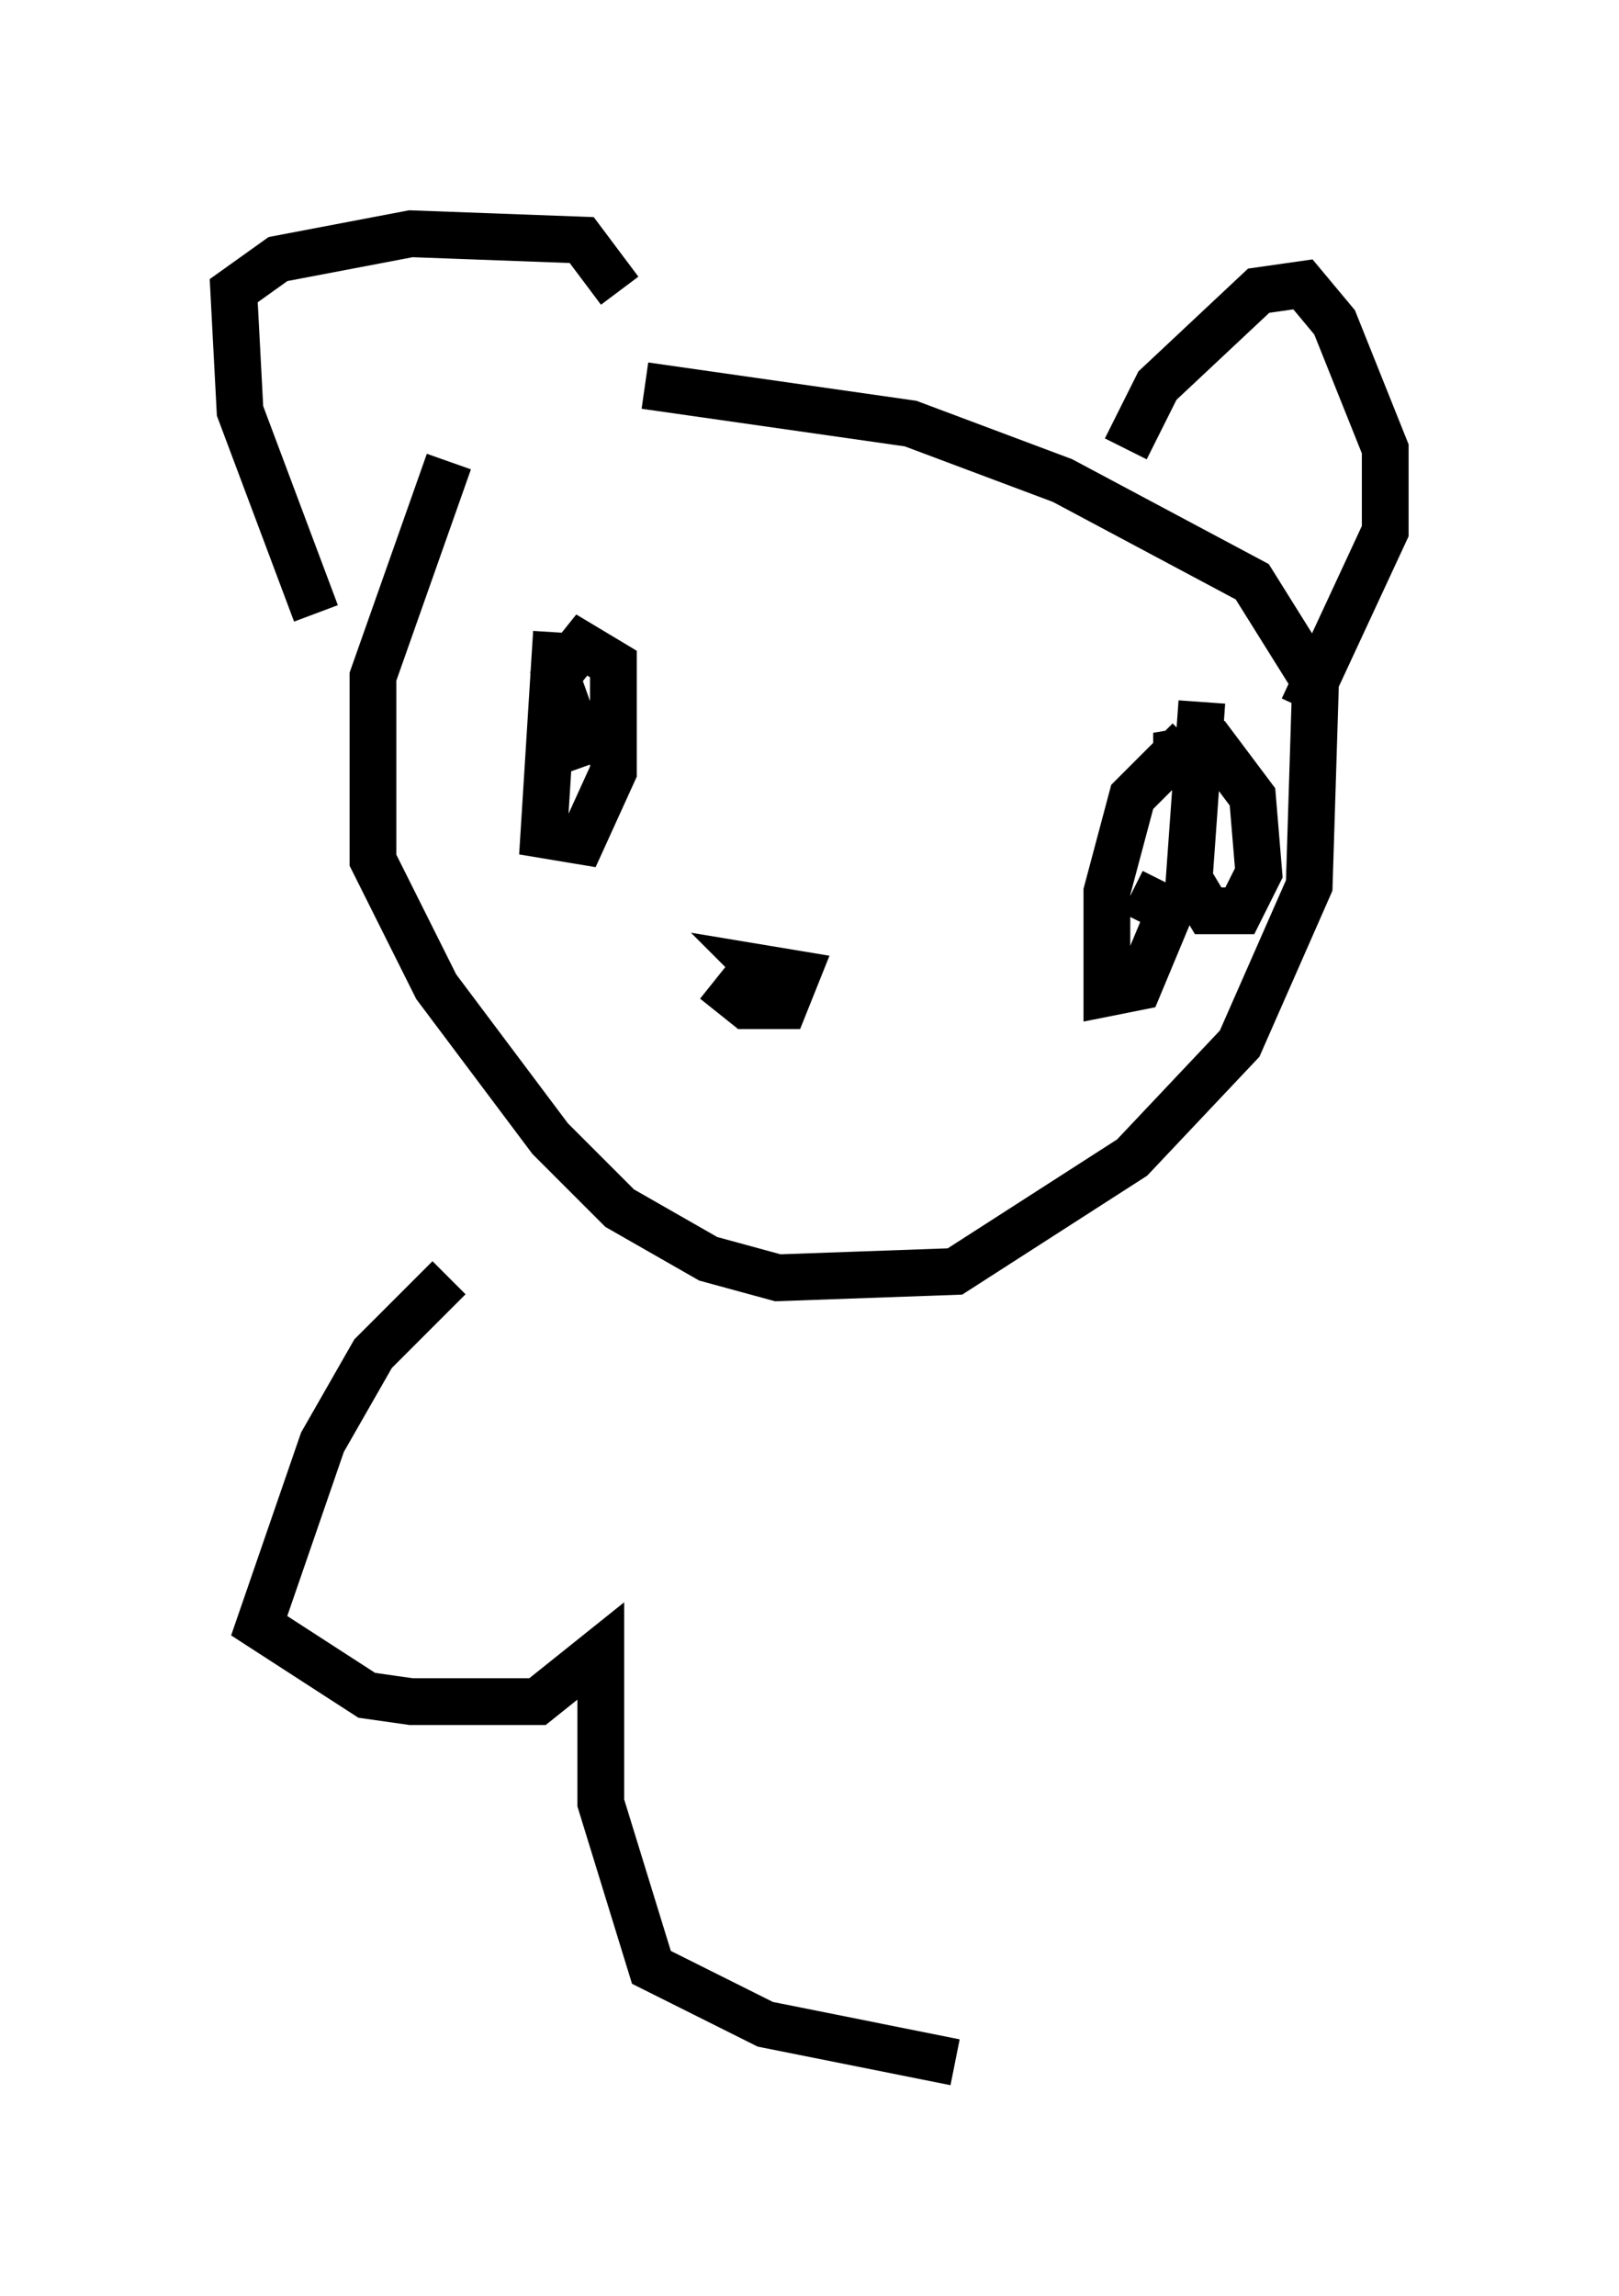 <?xml version="1.0" encoding="utf-8" ?>
<svg baseProfile="full" height="49.106" version="1.1" width="34.628" xmlns="http://www.w3.org/2000/svg" xmlns:ev="http://www.w3.org/2001/xml-events" xmlns:xlink="http://www.w3.org/1999/xlink"><defs /><rect fill="white" height="49.106" width="34.628" x="0" y="0" /><path d="M10.548, 9.33 m-0.947, 0.541 l-1.624, 4.601 0.0, 3.924 l1.353, 2.706 2.436, 3.248 l1.488, 1.488 1.894, 1.083 l1.488, 0.406 3.789, -0.135 l3.789, -2.436 2.3, -2.436 l1.488, -3.383 0.135, -4.33 l-1.353, -2.165 -4.059, -2.165 l-3.248, -1.218 -5.683, -0.812 m-7.036, 4.871 l-1.624, -4.33 -0.135, -2.571 l0.947, -0.677 2.842, -0.541 l3.654, 0.135 0.812, 1.083 m10.825, 3.383 l0.677, -1.353 2.165, -2.03 l0.947, -0.135 0.677, 0.812 l1.083, 2.706 0.0, 1.759 l-1.759, 3.789 m-15.967, -1.624 l-0.271, 4.33 0.812, 0.135 l0.677, -1.488 0.0, -2.3 l-0.677, -0.406 -0.541, 0.677 l0.677, 1.894 m12.855, -0.541 l-1.218, 1.218 -0.541, 2.03 l0.0, 2.165 0.677, -0.135 l0.677, -1.624 -0.812, -0.406 m-8.931, 1.894 l0.677, 0.541 0.812, 0.0 l0.271, -0.677 -0.812, -0.135 l0.406, 0.406 m9.066, -6.089 l-0.271, 3.789 0.406, 0.677 l0.677, 0.0 0.406, -0.812 l-0.135, -1.624 -0.812, -1.083 l-0.812, 0.135 0.0, 0.406 m-15.561, 10.825 l-1.624, 1.624 -1.083, 1.894 l-1.353, 3.924 2.3, 1.488 l0.947, 0.135 2.706, 0.0 l1.353, -1.083 0.0, 3.248 l1.083, 3.518 2.436, 1.218 l4.059, 0.812 " fill="none" stroke="black" stroke-width="1" /></svg>